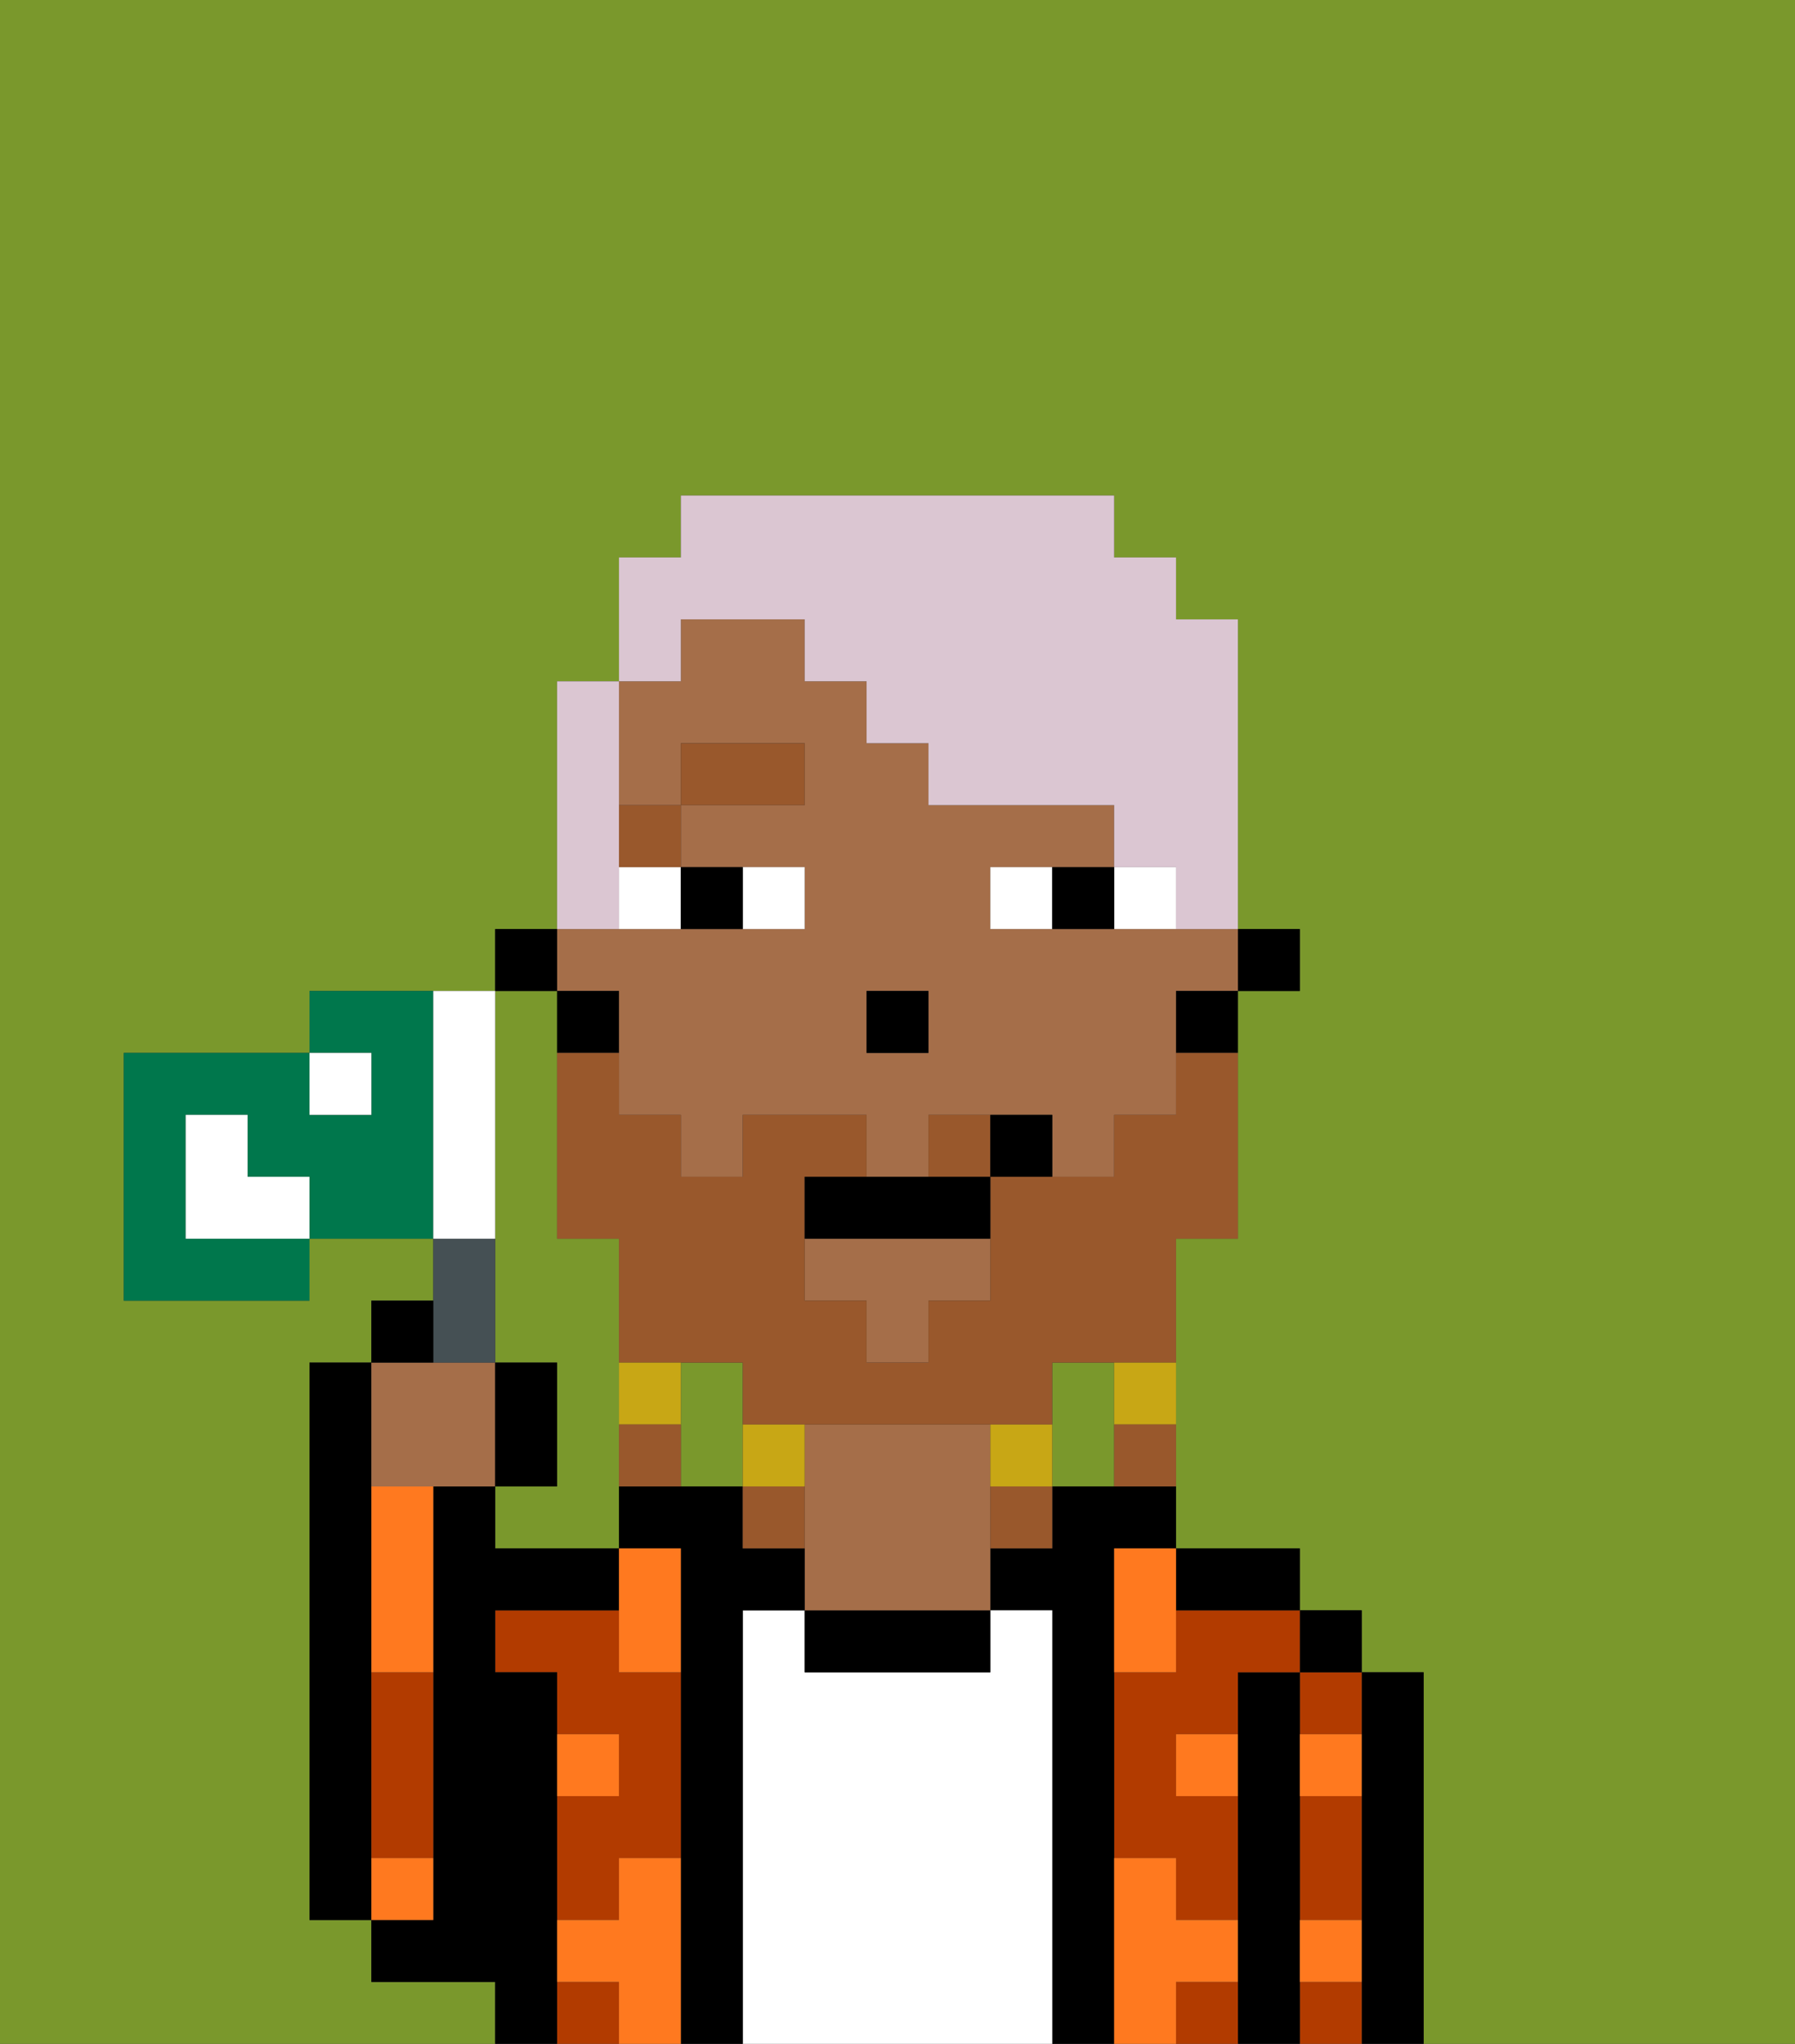 <svg xmlns="http://www.w3.org/2000/svg" viewBox="0 0 29 33"><rect x="0" y="0" width="29" height="33" fill="#333333" stroke="none"/><defs><style>polygon,rect,path{shape-rendering:crispedges;}.na167-1{fill:#7a982c;}.na167-2{fill:#000000;}.na167-3{fill:#b23b00;}.na167-4{fill:#ffffff;}.na167-5{fill:#a56e49;}.na167-6{fill:#ff791f;}.na167-7{fill:#ffffff;}.na167-8{fill:#99582c;}.na167-9{fill:#99582c;}.na167-10{fill:#c8a715;}.na167-11{fill:#dbc6d2;}.na167-12{fill:#455054;}.na167-13{fill:#00774c;}</style></defs><path class="na167-1" d="M8,19v3H9v2H8v1h2V20H9V16H8v3Z"/><path class="na167-1" d="M0,33H8V32H6V31H5V22H6V21H7V20H5v1H2V17H5V16H8V15H9V11h1V9h1V8h7V9h1v1h1v5h1v1H20v4H19v5h2v1h1v1h1v6h6V0H0Z"/><path class="na167-1" d="M12,22H11v2h1V22Z"/><path class="na167-1" d="M18,22H17v2h1V22Z"/><path class="na167-2" d="M6,29V22H5v9H6V29Z"/><path class="na167-2" d="M23,27H22v6h1V27Z"/><path class="na167-3" d="M21,32v1h1V32Z"/><path class="na167-3" d="M21,28h1V27H21Z"/><path class="na167-3" d="M21,30v1h1V29H21Z"/><rect class="na167-2" x="21" y="26" width="1" height="1"/><path class="na167-2" d="M21,31V27H20v6h1V31Z"/><path class="na167-3" d="M19,32v1h1V32Z"/><path class="na167-3" d="M19,26v1H18v3h1v1h1V29H19V28h1V27h1V26H19Z"/><path class="na167-2" d="M20,26h1V25H19v1Z"/><path class="na167-2" d="M18,30V25h1V24H17v1H16v1h1v7h1V30Z"/><path class="na167-4" d="M17,26H16v1H13V26H12v7h5V26Z"/><path class="na167-2" d="M13,26v1h3V26H13Z"/><path class="na167-5" d="M16,23H13v3h3V23Z"/><path class="na167-2" d="M12,26h1V25H12V24H10v1h1v8h1V26Z"/><path class="na167-3" d="M10,26H8v1H9v1h1v1H9v2h1V30h1V27H10Z"/><rect class="na167-3" x="9" y="32" width="1" height="1"/><path class="na167-2" d="M9,31V27H8V26h2V25H8V24H7v7H6v1H8v1H9V31Z"/><path class="na167-3" d="M6,28v2H7V27H6Z"/><path class="na167-6" d="M11,30H10v1H9v1h1v1h1V30Z"/><path class="na167-6" d="M10,28H9v1h1Z"/><path class="na167-6" d="M7,30H6v1H7Z"/><path class="na167-6" d="M6,25v2H7V24H6Z"/><path class="na167-6" d="M10,27h1V25H10v2Z"/><path class="na167-6" d="M18,26v1h1V25H18Z"/><path class="na167-6" d="M21,29h1V28H21Z"/><path class="na167-6" d="M19,29h1V28H19Z"/><path class="na167-6" d="M21,32h1V31H21Z"/><path class="na167-6" d="M20,32V31H19V30H18v3h1V32Z"/><rect class="na167-2" x="20" y="15" width="1" height="1"/><polygon class="na167-5" points="13 21 14 21 14 22 15 22 15 21 16 21 16 20 13 20 13 21"/><path class="na167-5" d="M10,16v2h1v1h1V18h2v1h1V18h2v1h1V18h1V16h1V15H16V14h2V13H15V12H14V11H13V10H11v1H10v2h1V12h2v1H11v1h2v1H9v1Zm4,0h1v1H14Z"/><path class="na167-2" d="M19,17h1V16H19Z"/><path class="na167-2" d="M10,16H9v1h1Z"/><rect class="na167-2" x="8" y="15" width="1" height="1"/><rect class="na167-2" x="14" y="16" width="1" height="1"/><path class="na167-7" d="M13,15V14H12v1Z"/><path class="na167-7" d="M10,15h1V14H10Z"/><path class="na167-7" d="M18,14v1h1V14Z"/><path class="na167-7" d="M16,14v1h1V14Z"/><path class="na167-2" d="M12,15V14H11v1Z"/><path class="na167-2" d="M17,14v1h1V14Z"/><rect class="na167-8" x="10" y="13" width="1" height="1"/><rect class="na167-8" x="11" y="12" width="2" height="1"/><path class="na167-9" d="M16,18H15v1h1Z"/><path class="na167-9" d="M19,18H18v1H16v2H15v1H14V21H13V19h1V18H12v1H11V18H10V17H9v3h1v2h2v1h5V22h2V20h1V17H19Z"/><path class="na167-10" d="M18,23h1V22H18Z"/><path class="na167-9" d="M18,24h1V23H18Z"/><path class="na167-10" d="M16,23v1h1V23Z"/><path class="na167-9" d="M16,25h1V24H16Z"/><path class="na167-10" d="M13,23H12v1h1Z"/><path class="na167-9" d="M12,24v1h1V24Z"/><path class="na167-10" d="M11,22H10v1h1Z"/><path class="na167-9" d="M10,23v1h1V23Z"/><path class="na167-2" d="M13,20h3V19H13Z"/><path class="na167-2" d="M17,19V18H16v1Z"/><path class="na167-11" d="M11,10h2v1h1v1h1v1h3v1h1v1h1V10H19V9H18V8H11V9H10v2h1Z"/><path class="na167-11" d="M10,14V11H9v4h1Z"/><path class="na167-5" d="M7,24H8V22H6v2Z"/><path class="na167-12" d="M8,22V20H7v2Z"/><path class="na167-2" d="M7,21H6v1H7Z"/><path class="na167-2" d="M9,22H8v2H9Z"/><path class="na167-13" d="M6,16H5v1H6v1H5V17H2v4H5V20H3V18H4v1H5v1H7V16Z"/><path class="na167-7" d="M8,19V16H7v4H8Z"/><path class="na167-7" d="M4,19V18H3v2H5V19Z"/><rect class="na167-7" x="5" y="17" width="1" height="1"/></svg>
